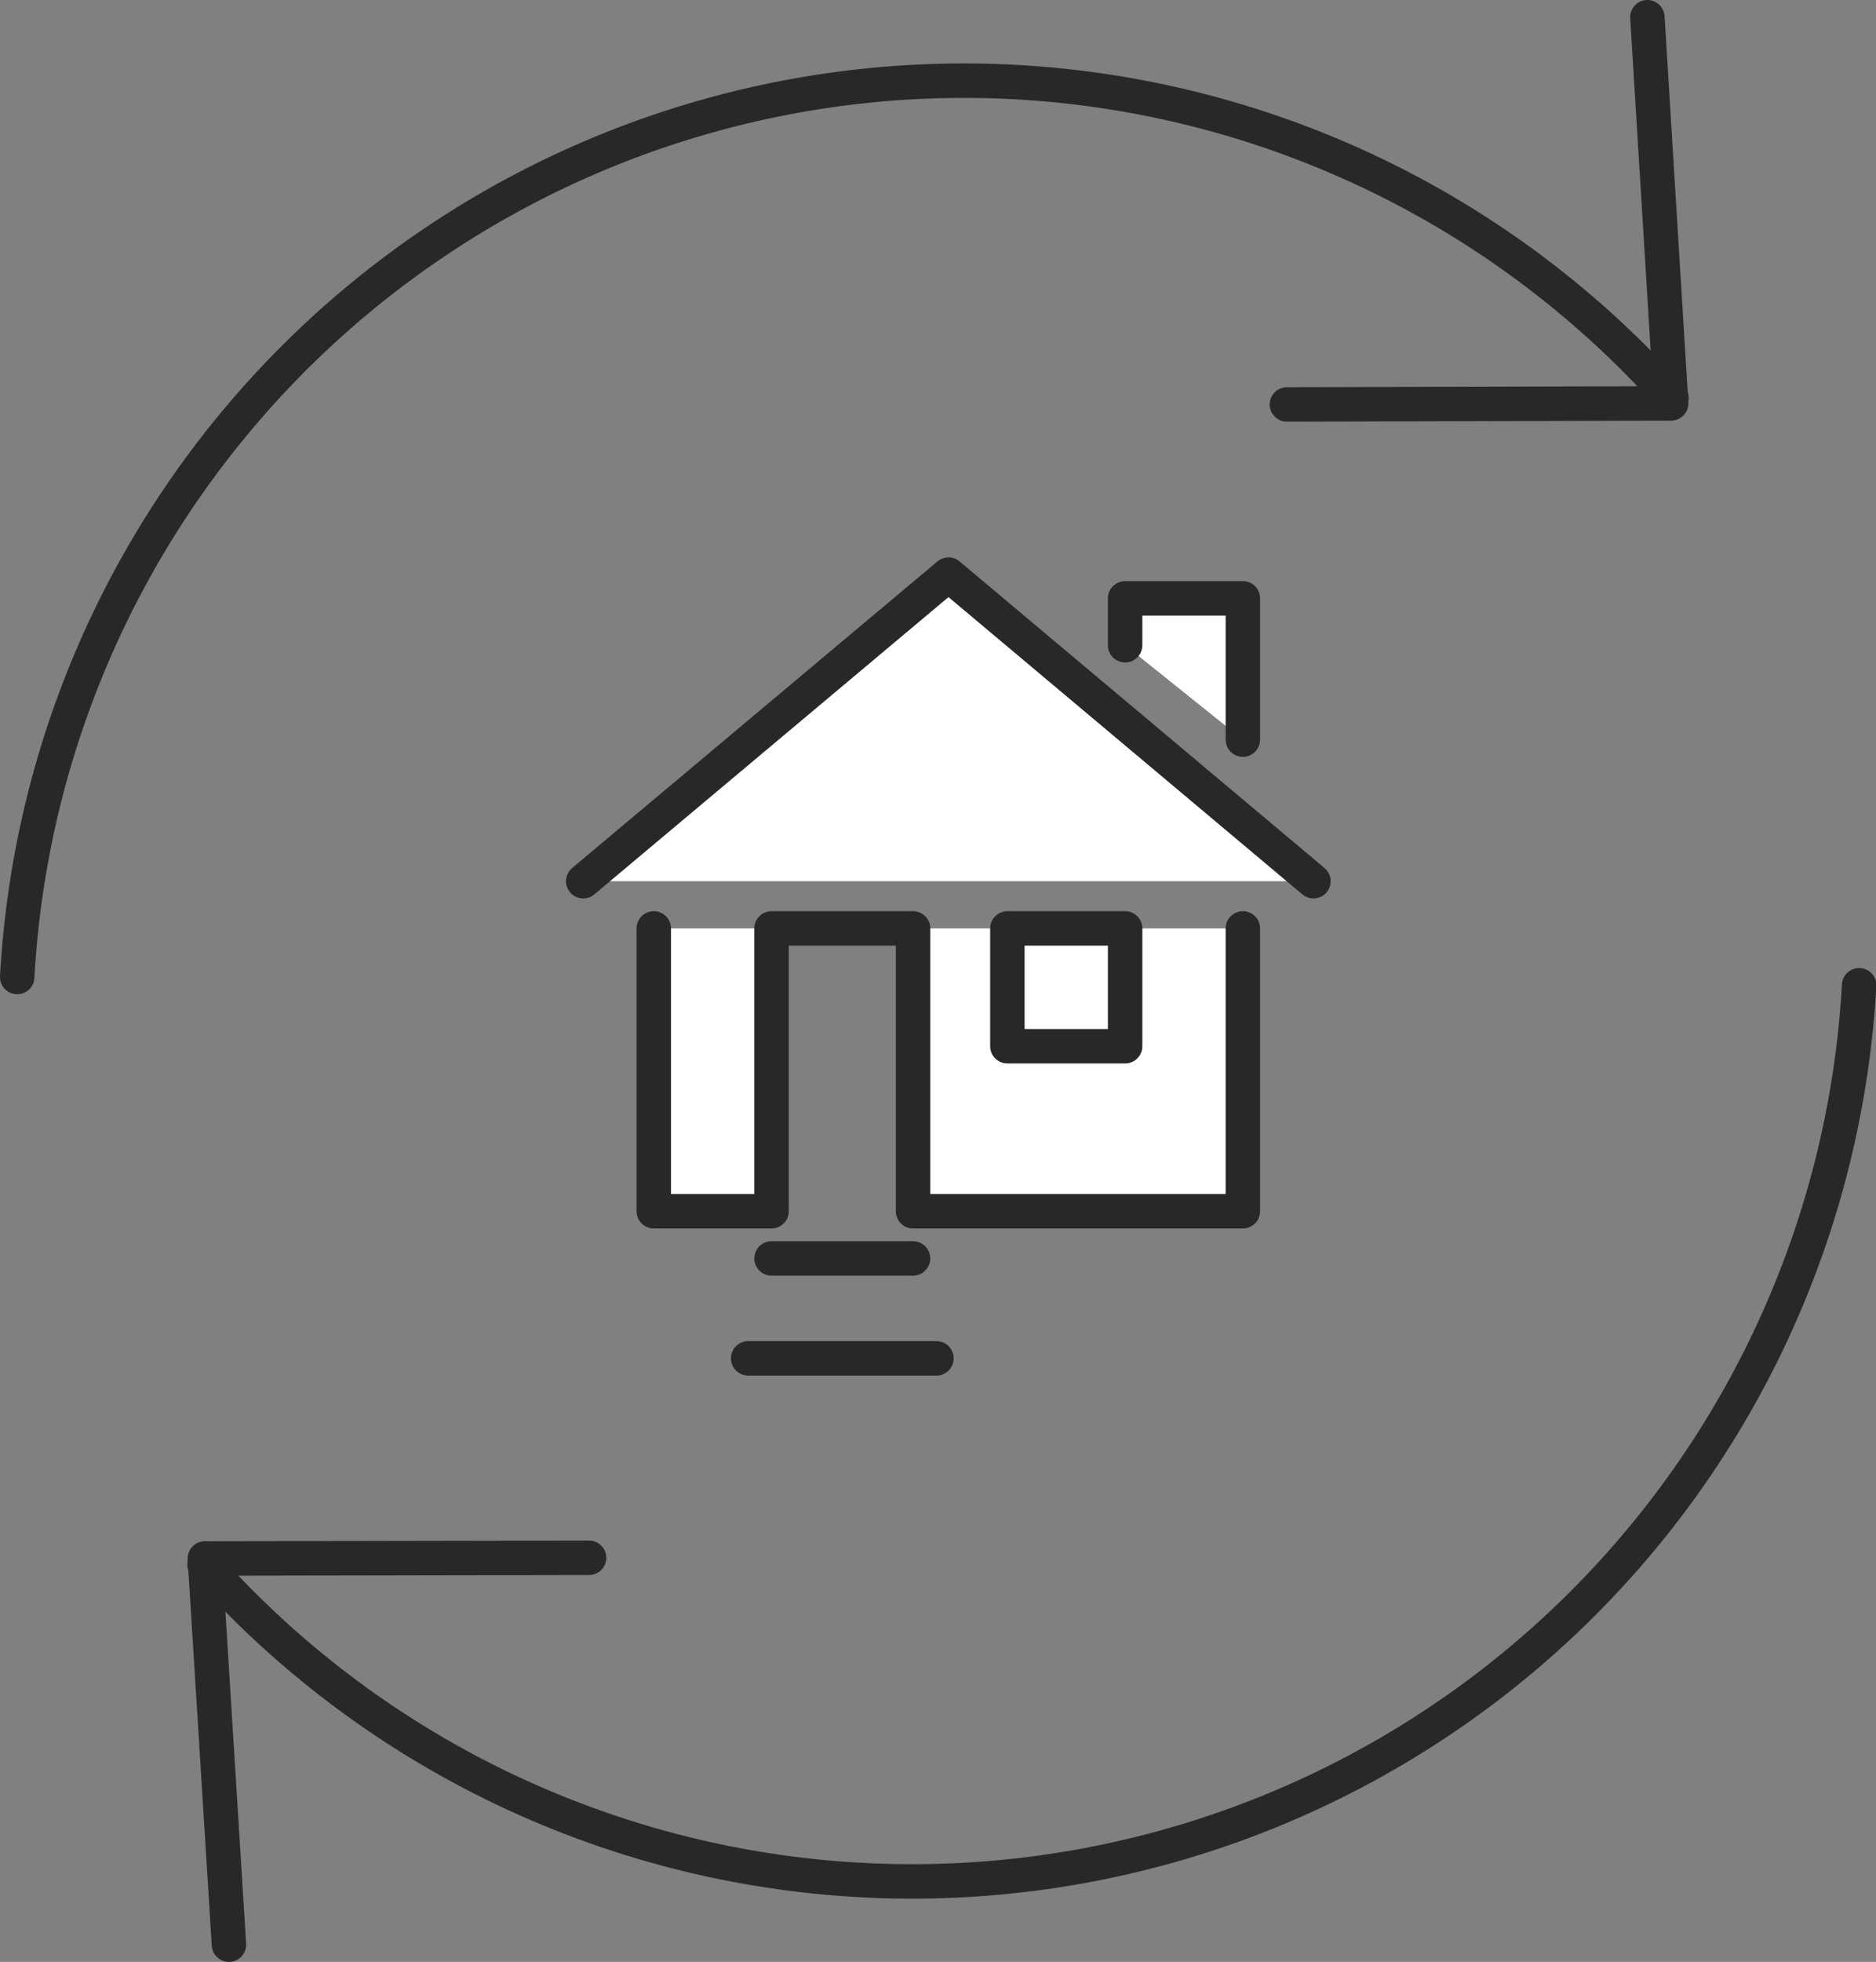 <svg xmlns="http://www.w3.org/2000/svg" viewBox="0 0 54.49 56.95"><rect x="0" y="0" width="54.49" height="56.95" fill="#808080" stroke="none"/><defs><style>.cls-1{fill:none;}.cls-1,.cls-2{stroke:#282828;stroke-linecap:round;stroke-linejoin:round;}.cls-2{fill:#fff;}</style></defs><title>Asset 15</title><g id="Layer_2" data-name="Layer 2"><g id="Layer_1-2" data-name="Layer 1"><path class="cls-1" d="M.5,28.36A27.54,27.54,0,0,1,48.55,11.55"/><polyline class="cls-1" points="37.38 11.74 48.54 11.71 47.85 0.5"/><path class="cls-1" d="M54,28.6A27.55,27.55,0,0,1,5.94,45.41"/><polyline class="cls-1" points="17.11 45.22 5.95 45.24 6.65 56.45"/><g id="home"><polyline class="cls-2" points="16.94 25.58 27.55 16.68 38.15 25.58"/><polyline class="cls-2" points="32.68 18.73 32.68 17.37 36.1 17.37 36.1 21.47"/><polyline class="cls-2" points="18.99 26.95 18.99 35.16 22.41 35.16 22.41 26.95 26.52 26.95 26.52 35.16 36.1 35.16 36.1 26.95"/><line class="cls-2" x1="22.41" y1="36.53" x2="26.52" y2="36.53"/><line class="cls-2" x1="21.73" y1="39.43" x2="27.2" y2="39.43"/><rect class="cls-2" x="29.26" y="26.95" width="3.42" height="3.42"/></g></g></g></svg>